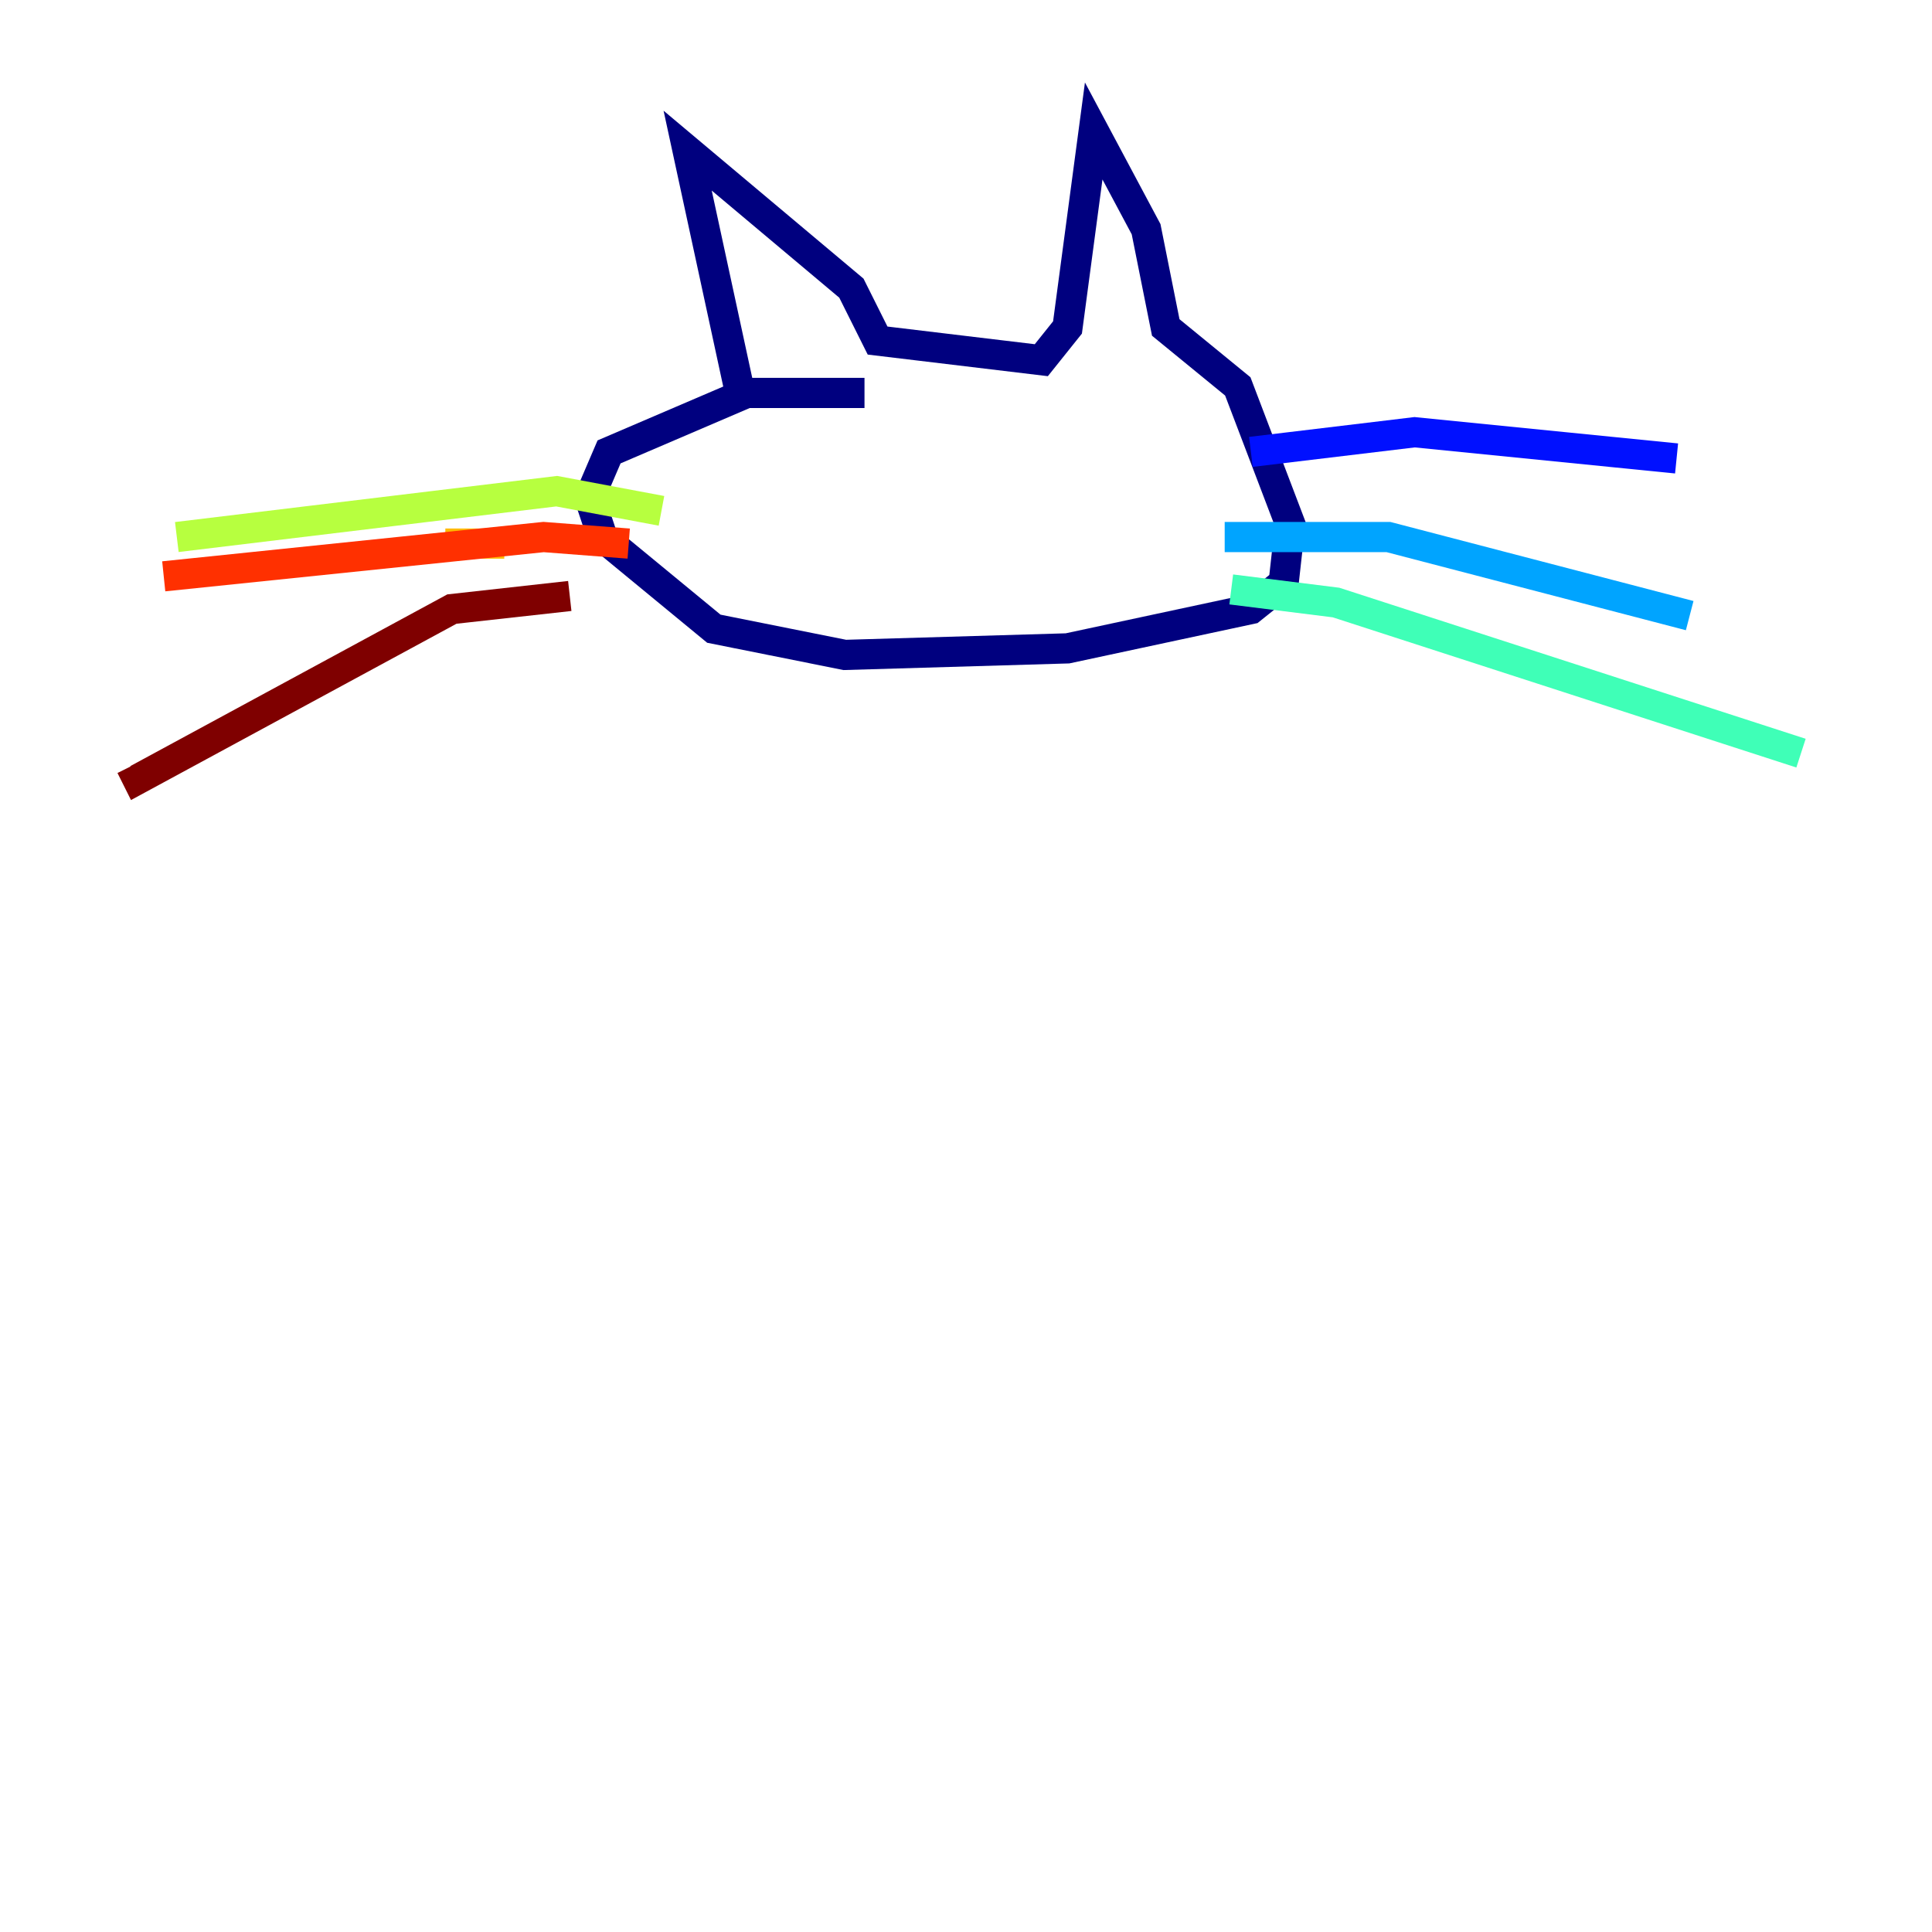 <?xml version="1.0" encoding="utf-8" ?>
<svg baseProfile="tiny" height="128" version="1.2" viewBox="0,0,128,128" width="128" xmlns="http://www.w3.org/2000/svg" xmlns:ev="http://www.w3.org/2001/xml-events" xmlns:xlink="http://www.w3.org/1999/xlink"><defs /><polyline fill="none" points="49.031,26.034 45.559,9.98 56.407,19.091 58.142,22.563 68.99,23.864 70.725,21.695 72.461,8.678 75.932,15.186 77.234,21.695 82.007,25.6 85.478,34.712 85.044,38.617 82.875,40.352 70.725,42.956 55.973,43.39 47.295,41.654 39.919,35.58 39.051,32.976 40.352,29.939 49.464,26.034 57.275,26.034" stroke="#00007f" stroke-width="2" /><polyline fill="none" points="82.875,29.939 93.722,28.637 111.078,30.373" stroke="#0010ff" stroke-width="2" /><polyline fill="none" points="81.139,35.58 91.986,35.58 111.946,40.786" stroke="#00a4ff" stroke-width="2" /><polyline fill="none" points="81.573,39.051 88.515,39.919 119.322,49.898" stroke="#3fffb7" stroke-width="2" /><polyline fill="none" points="43.824,33.844 36.881,32.542 11.715,35.58" stroke="#b7ff3f" stroke-width="2" /><polyline fill="none" points="29.505,36.014 33.41,36.014" stroke="#ffb900" stroke-width="2" /><polyline fill="none" points="41.654,36.014 36.014,35.58 10.848,38.183" stroke="#ff3000" stroke-width="2" /><polyline fill="none" points="37.749,39.485 29.939,40.352 9.112,51.634 8.678,50.766" stroke="#7f0000" stroke-width="2" /></svg>